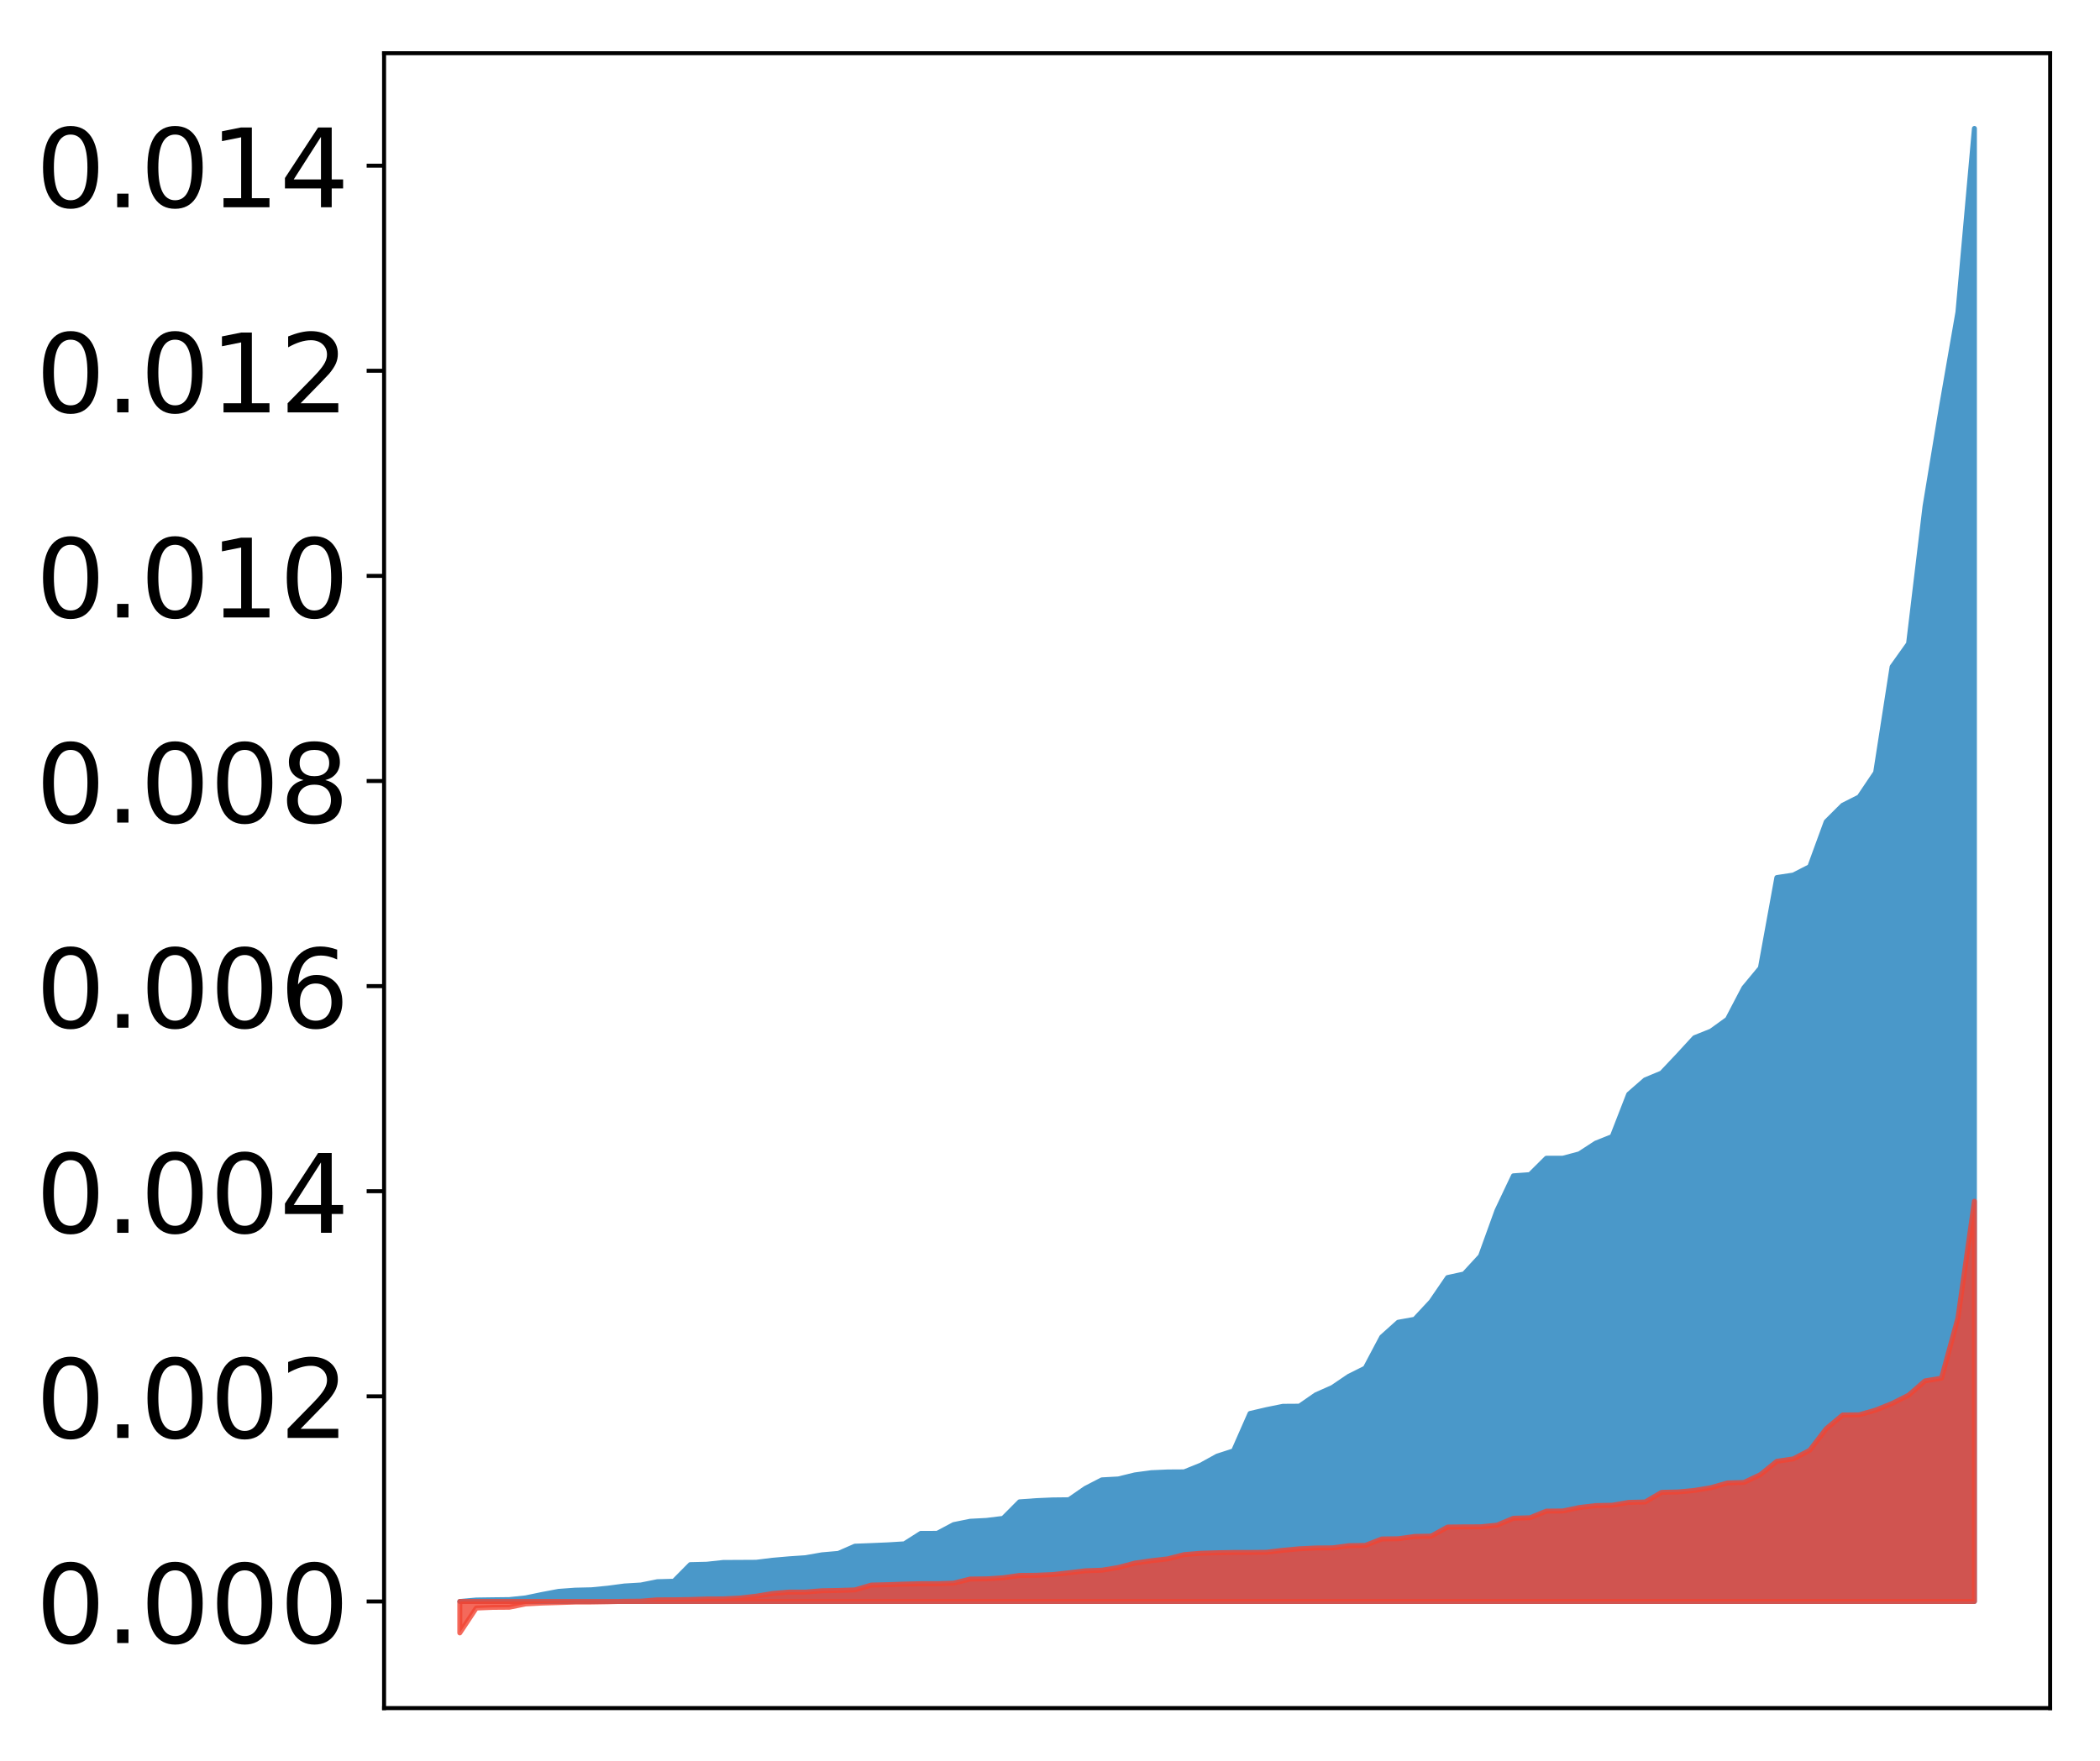 <?xml version="1.0" encoding="utf-8" standalone="no"?>
<!DOCTYPE svg PUBLIC "-//W3C//DTD SVG 1.1//EN"
  "http://www.w3.org/Graphics/SVG/1.1/DTD/svg11.dtd">
<!-- Created with matplotlib (http://matplotlib.org/) -->
<svg height="354pt" version="1.1" viewBox="0 0 422 354" width="422pt" xmlns="http://www.w3.org/2000/svg" xmlns:xlink="http://www.w3.org/1999/xlink">
 <defs>
  <style type="text/css">
*{stroke-linecap:butt;stroke-linejoin:round;}
  </style>
 </defs>
 <g id="figure_1">
  <g id="patch_1">
   <path d="M 0 354.04 
L 422.682 354.04 
L 422.682 0 
L 0 0 
z
" style="fill:#ffffff;"/>
  </g>
  <g id="axes_1">
   <g id="patch_2">
    <path d="M 77.182 343.34 
L 411.982 343.34 
L 411.982 10.7 
L 77.182 10.7 
z
" style="fill:#ffffff;"/>
   </g>
   <g id="PolyCollection_1">
    <defs>
     <path d="M 92.4 -32.137 
L 92.4 -32.137 
L 95.708 -32.137 
L 99.017 -32.137 
L 102.325 -32.137 
L 105.633 -32.137 
L 108.942 -32.137 
L 112.25 -32.137 
L 115.558 -32.137 
L 118.866 -32.137 
L 122.175 -32.137 
L 125.483 -32.137 
L 128.791 -32.137 
L 132.1 -32.137 
L 135.408 -32.137 
L 138.716 -32.137 
L 142.025 -32.137 
L 145.333 -32.137 
L 148.641 -32.137 
L 151.949 -32.137 
L 155.258 -32.137 
L 158.566 -32.137 
L 161.874 -32.137 
L 165.183 -32.137 
L 168.491 -32.137 
L 171.799 -32.137 
L 175.108 -32.137 
L 178.416 -32.137 
L 181.724 -32.137 
L 185.032 -32.137 
L 188.341 -32.137 
L 191.649 -32.137 
L 194.957 -32.137 
L 198.266 -32.137 
L 201.574 -32.137 
L 204.882 -32.137 
L 208.191 -32.137 
L 211.499 -32.137 
L 214.807 -32.137 
L 218.115 -32.137 
L 221.424 -32.137 
L 224.732 -32.137 
L 228.04 -32.137 
L 231.349 -32.137 
L 234.657 -32.137 
L 237.965 -32.137 
L 241.274 -32.137 
L 244.582 -32.137 
L 247.89 -32.137 
L 251.198 -32.137 
L 254.507 -32.137 
L 257.815 -32.137 
L 261.123 -32.137 
L 264.432 -32.137 
L 267.74 -32.137 
L 271.048 -32.137 
L 274.357 -32.137 
L 277.665 -32.137 
L 280.973 -32.137 
L 284.281 -32.137 
L 287.59 -32.137 
L 290.898 -32.137 
L 294.206 -32.137 
L 297.515 -32.137 
L 300.823 -32.137 
L 304.131 -32.137 
L 307.44 -32.137 
L 310.748 -32.137 
L 314.056 -32.137 
L 317.364 -32.137 
L 320.673 -32.137 
L 323.981 -32.137 
L 327.289 -32.137 
L 330.598 -32.137 
L 333.906 -32.137 
L 337.214 -32.137 
L 340.523 -32.137 
L 343.831 -32.137 
L 347.139 -32.137 
L 350.447 -32.137 
L 353.756 -32.137 
L 357.064 -32.137 
L 360.372 -32.137 
L 363.681 -32.137 
L 366.989 -32.137 
L 370.297 -32.137 
L 373.606 -32.137 
L 376.914 -32.137 
L 380.222 -32.137 
L 383.53 -32.137 
L 386.839 -32.137 
L 390.147 -32.137 
L 393.455 -32.137 
L 396.764 -32.137 
L 396.764 -328.22 
L 396.764 -328.22 
L 393.455 -291.316 
L 390.147 -272.304 
L 386.839 -252.265 
L 383.53 -224.658 
L 380.222 -220.015 
L 376.914 -198.755 
L 373.606 -193.843 
L 370.297 -192.176 
L 366.989 -188.884 
L 363.681 -179.838 
L 360.372 -178.146 
L 357.064 -177.645 
L 353.756 -159.479 
L 350.447 -155.485 
L 347.139 -149.165 
L 343.831 -146.779 
L 340.523 -145.457 
L 337.214 -141.857 
L 333.906 -138.351 
L 330.598 -136.976 
L 327.289 -134.09 
L 323.981 -125.583 
L 320.673 -124.261 
L 317.364 -122.107 
L 314.056 -121.228 
L 310.748 -121.221 
L 307.44 -117.93 
L 304.131 -117.69 
L 300.823 -110.714 
L 297.515 -101.557 
L 294.206 -97.962 
L 290.898 -97.243 
L 287.59 -92.406 
L 284.281 -88.853 
L 280.973 -88.257 
L 277.665 -85.29 
L 274.357 -79.041 
L 271.048 -77.388 
L 267.74 -75.144 
L 264.432 -73.677 
L 261.123 -71.385 
L 257.815 -71.363 
L 254.507 -70.691 
L 251.198 -69.919 
L 247.89 -62.408 
L 244.582 -61.34 
L 241.274 -59.516 
L 237.965 -58.184 
L 234.657 -58.163 
L 231.349 -58.017 
L 228.04 -57.569 
L 224.732 -56.759 
L 221.424 -56.576 
L 218.115 -54.867 
L 214.807 -52.581 
L 211.499 -52.543 
L 208.191 -52.397 
L 204.882 -52.159 
L 201.574 -48.834 
L 198.266 -48.427 
L 194.957 -48.255 
L 191.649 -47.585 
L 188.341 -45.826 
L 185.032 -45.817 
L 181.724 -43.716 
L 178.416 -43.511 
L 175.108 -43.37 
L 171.799 -43.245 
L 168.491 -41.799 
L 165.183 -41.511 
L 161.874 -40.929 
L 158.566 -40.706 
L 155.258 -40.417 
L 151.949 -40.008 
L 148.641 -39.99 
L 145.333 -39.973 
L 142.025 -39.616 
L 138.716 -39.538 
L 135.408 -36.196 
L 132.1 -36.106 
L 128.791 -35.442 
L 125.483 -35.243 
L 122.175 -34.805 
L 118.866 -34.482 
L 115.558 -34.404 
L 112.25 -34.163 
L 108.942 -33.539 
L 105.633 -32.853 
L 102.325 -32.51 
L 99.017 -32.473 
L 95.708 -32.425 
L 92.4 -32.137 
z
" id="m640df2c2af" style="stroke:#4a98c9;"/>
    </defs>
    <g clip-path="url(#p1df2a974e9)">
     <use style="fill:#4a98c9;stroke:#4a98c9;" x="0" xlink:href="#m640df2c2af" y="354.04"/>
    </g>
   </g>
   <g id="PolyCollection_2">
    <defs>
     <path d="M 92.4 -25.82 
L 92.4 -32.137 
L 95.708 -32.137 
L 99.017 -32.137 
L 102.325 -32.137 
L 105.633 -32.137 
L 108.942 -32.137 
L 112.25 -32.137 
L 115.558 -32.137 
L 118.866 -32.137 
L 122.175 -32.137 
L 125.483 -32.137 
L 128.791 -32.137 
L 132.1 -32.137 
L 135.408 -32.137 
L 138.716 -32.137 
L 142.025 -32.137 
L 145.333 -32.137 
L 148.641 -32.137 
L 151.949 -32.137 
L 155.258 -32.137 
L 158.566 -32.137 
L 161.874 -32.137 
L 165.183 -32.137 
L 168.491 -32.137 
L 171.799 -32.137 
L 175.108 -32.137 
L 178.416 -32.137 
L 181.724 -32.137 
L 185.032 -32.137 
L 188.341 -32.137 
L 191.649 -32.137 
L 194.957 -32.137 
L 198.266 -32.137 
L 201.574 -32.137 
L 204.882 -32.137 
L 208.191 -32.137 
L 211.499 -32.137 
L 214.807 -32.137 
L 218.115 -32.137 
L 221.424 -32.137 
L 224.732 -32.137 
L 228.04 -32.137 
L 231.349 -32.137 
L 234.657 -32.137 
L 237.965 -32.137 
L 241.274 -32.137 
L 244.582 -32.137 
L 247.89 -32.137 
L 251.198 -32.137 
L 254.507 -32.137 
L 257.815 -32.137 
L 261.123 -32.137 
L 264.432 -32.137 
L 267.74 -32.137 
L 271.048 -32.137 
L 274.357 -32.137 
L 277.665 -32.137 
L 280.973 -32.137 
L 284.281 -32.137 
L 287.59 -32.137 
L 290.898 -32.137 
L 294.206 -32.137 
L 297.515 -32.137 
L 300.823 -32.137 
L 304.131 -32.137 
L 307.44 -32.137 
L 310.748 -32.137 
L 314.056 -32.137 
L 317.364 -32.137 
L 320.673 -32.137 
L 323.981 -32.137 
L 327.289 -32.137 
L 330.598 -32.137 
L 333.906 -32.137 
L 337.214 -32.137 
L 340.523 -32.137 
L 343.831 -32.137 
L 347.139 -32.137 
L 350.447 -32.137 
L 353.756 -32.137 
L 357.064 -32.137 
L 360.372 -32.137 
L 363.681 -32.137 
L 366.989 -32.137 
L 370.297 -32.137 
L 373.606 -32.137 
L 376.914 -32.137 
L 380.222 -32.137 
L 383.53 -32.137 
L 386.839 -32.137 
L 390.147 -32.137 
L 393.455 -32.137 
L 396.764 -32.137 
L 396.764 -112.582 
L 396.764 -112.582 
L 393.455 -89.125 
L 390.147 -77.024 
L 386.839 -76.471 
L 383.53 -73.593 
L 380.222 -71.934 
L 376.914 -70.599 
L 373.606 -69.659 
L 370.297 -69.62 
L 366.989 -66.861 
L 363.681 -62.528 
L 360.372 -60.795 
L 357.064 -60.316 
L 353.756 -57.628 
L 350.447 -56.06 
L 347.139 -55.958 
L 343.831 -55.01 
L 340.523 -54.457 
L 337.214 -54.148 
L 333.906 -54.067 
L 330.598 -52.13 
L 327.289 -52.05 
L 323.981 -51.481 
L 320.673 -51.41 
L 317.364 -51.014 
L 314.056 -50.325 
L 310.748 -50.294 
L 307.44 -48.961 
L 304.131 -48.859 
L 300.823 -47.475 
L 297.515 -47.144 
L 294.206 -47.133 
L 290.898 -47.094 
L 287.59 -45.27 
L 284.281 -45.208 
L 280.973 -44.747 
L 277.665 -44.695 
L 274.357 -43.402 
L 271.048 -43.347 
L 267.74 -42.912 
L 264.432 -42.884 
L 261.123 -42.727 
L 257.815 -42.42 
L 254.507 -42.024 
L 251.198 -41.991 
L 247.89 -41.989 
L 244.582 -41.927 
L 241.274 -41.826 
L 237.965 -41.553 
L 234.657 -40.701 
L 231.349 -40.322 
L 228.04 -39.844 
L 224.732 -38.963 
L 221.424 -38.419 
L 218.115 -38.305 
L 214.807 -37.903 
L 211.499 -37.541 
L 208.191 -37.398 
L 204.882 -37.369 
L 201.574 -36.893 
L 198.266 -36.685 
L 194.957 -36.643 
L 191.649 -35.815 
L 188.341 -35.707 
L 185.032 -35.707 
L 181.724 -35.628 
L 178.416 -35.512 
L 175.108 -35.434 
L 171.799 -34.456 
L 168.491 -34.35 
L 165.183 -34.291 
L 161.874 -34.025 
L 158.566 -34.022 
L 155.258 -33.736 
L 151.949 -33.195 
L 148.641 -32.82 
L 145.333 -32.652 
L 142.025 -32.634 
L 138.716 -32.526 
L 135.408 -32.468 
L 132.1 -32.464 
L 128.791 -32.192 
L 125.483 -32.169 
L 122.175 -32.079 
L 118.866 -32.025 
L 115.558 -32.015 
L 112.25 -31.911 
L 108.942 -31.816 
L 105.633 -31.646 
L 102.325 -30.973 
L 99.017 -30.948 
L 95.708 -30.816 
L 92.4 -25.82 
z
" id="m5d0c055314" style="stroke:#f14432;stroke-opacity:0.8;"/>
    </defs>
    <g clip-path="url(#p1df2a974e9)">
     <use style="fill:#f14432;fill-opacity:0.8;stroke:#f14432;stroke-opacity:0.8;" x="0" xlink:href="#m5d0c055314" y="354.04"/>
    </g>
   </g>
   <g id="matplotlib.axis_1"/>
   <g id="matplotlib.axis_2">
    <g id="ytick_1">
     <g id="line2d_1">
      <defs>
       <path d="M 0 0 
L -3.5 0 
" id="m19783e6226" style="stroke:#000000;stroke-width:0.8;"/>
      </defs>
      <g>
       <use style="stroke:#000000;stroke-width:0.8;" x="77.182" xlink:href="#m19783e6226" y="321.903"/>
      </g>
     </g>
     <g id="text_1">
      <!-- 0.000 -->
      <defs>
       <path d="M 31.781 66.406 
Q 24.172 66.406 20.328 58.906 
Q 16.5 51.422 16.5 36.375 
Q 16.5 21.391 20.328 13.891 
Q 24.172 6.391 31.781 6.391 
Q 39.453 6.391 43.281 13.891 
Q 47.125 21.391 47.125 36.375 
Q 47.125 51.422 43.281 58.906 
Q 39.453 66.406 31.781 66.406 
z
M 31.781 74.219 
Q 44.047 74.219 50.516 64.516 
Q 56.984 54.828 56.984 36.375 
Q 56.984 17.969 50.516 8.266 
Q 44.047 -1.422 31.781 -1.422 
Q 19.531 -1.422 13.062 8.266 
Q 6.594 17.969 6.594 36.375 
Q 6.594 54.828 13.062 64.516 
Q 19.531 74.219 31.781 74.219 
z
" id="DejaVuSans-30"/>
       <path d="M 10.688 12.406 
L 21 12.406 
L 21 0 
L 10.688 0 
z
" id="DejaVuSans-2e"/>
      </defs>
      <g transform="translate(7.2 330.262)scale(0.22 -0.22)">
       <use xlink:href="#DejaVuSans-30"/>
       <use x="63.623" xlink:href="#DejaVuSans-2e"/>
       <use x="95.41" xlink:href="#DejaVuSans-30"/>
       <use x="159.033" xlink:href="#DejaVuSans-30"/>
       <use x="222.656" xlink:href="#DejaVuSans-30"/>
      </g>
     </g>
    </g>
    <g id="ytick_2">
     <g id="line2d_2">
      <g>
       <use style="stroke:#000000;stroke-width:0.8;" x="77.182" xlink:href="#m19783e6226" y="280.674"/>
      </g>
     </g>
     <g id="text_2">
      <!-- 0.002 -->
      <defs>
       <path d="M 19.188 8.297 
L 53.609 8.297 
L 53.609 0 
L 7.328 0 
L 7.328 8.297 
Q 12.938 14.109 22.625 23.891 
Q 32.328 33.688 34.812 36.531 
Q 39.547 41.844 41.422 45.531 
Q 43.312 49.219 43.312 52.781 
Q 43.312 58.594 39.234 62.25 
Q 35.156 65.922 28.609 65.922 
Q 23.969 65.922 18.812 64.312 
Q 13.672 62.703 7.812 59.422 
L 7.812 69.391 
Q 13.766 71.781 18.938 73 
Q 24.125 74.219 28.422 74.219 
Q 39.75 74.219 46.484 68.547 
Q 53.219 62.891 53.219 53.422 
Q 53.219 48.922 51.531 44.891 
Q 49.859 40.875 45.406 35.406 
Q 44.188 33.984 37.641 27.219 
Q 31.109 20.453 19.188 8.297 
z
" id="DejaVuSans-32"/>
      </defs>
      <g transform="translate(7.2 289.033)scale(0.22 -0.22)">
       <use xlink:href="#DejaVuSans-30"/>
       <use x="63.623" xlink:href="#DejaVuSans-2e"/>
       <use x="95.41" xlink:href="#DejaVuSans-30"/>
       <use x="159.033" xlink:href="#DejaVuSans-30"/>
       <use x="222.656" xlink:href="#DejaVuSans-32"/>
      </g>
     </g>
    </g>
    <g id="ytick_3">
     <g id="line2d_3">
      <g>
       <use style="stroke:#000000;stroke-width:0.8;" x="77.182" xlink:href="#m19783e6226" y="239.445"/>
      </g>
     </g>
     <g id="text_3">
      <!-- 0.004 -->
      <defs>
       <path d="M 37.797 64.312 
L 12.891 25.391 
L 37.797 25.391 
z
M 35.203 72.906 
L 47.609 72.906 
L 47.609 25.391 
L 58.016 25.391 
L 58.016 17.188 
L 47.609 17.188 
L 47.609 0 
L 37.797 0 
L 37.797 17.188 
L 4.891 17.188 
L 4.891 26.703 
z
" id="DejaVuSans-34"/>
      </defs>
      <g transform="translate(7.2 247.803)scale(0.22 -0.22)">
       <use xlink:href="#DejaVuSans-30"/>
       <use x="63.623" xlink:href="#DejaVuSans-2e"/>
       <use x="95.41" xlink:href="#DejaVuSans-30"/>
       <use x="159.033" xlink:href="#DejaVuSans-30"/>
       <use x="222.656" xlink:href="#DejaVuSans-34"/>
      </g>
     </g>
    </g>
    <g id="ytick_4">
     <g id="line2d_4">
      <g>
       <use style="stroke:#000000;stroke-width:0.8;" x="77.182" xlink:href="#m19783e6226" y="198.216"/>
      </g>
     </g>
     <g id="text_4">
      <!-- 0.006 -->
      <defs>
       <path d="M 33.016 40.375 
Q 26.375 40.375 22.484 35.828 
Q 18.609 31.297 18.609 23.391 
Q 18.609 15.531 22.484 10.953 
Q 26.375 6.391 33.016 6.391 
Q 39.656 6.391 43.531 10.953 
Q 47.406 15.531 47.406 23.391 
Q 47.406 31.297 43.531 35.828 
Q 39.656 40.375 33.016 40.375 
z
M 52.594 71.297 
L 52.594 62.312 
Q 48.875 64.062 45.094 64.984 
Q 41.312 65.922 37.594 65.922 
Q 27.828 65.922 22.672 59.328 
Q 17.531 52.734 16.797 39.406 
Q 19.672 43.656 24.016 45.922 
Q 28.375 48.188 33.594 48.188 
Q 44.578 48.188 50.953 41.516 
Q 57.328 34.859 57.328 23.391 
Q 57.328 12.156 50.688 5.359 
Q 44.047 -1.422 33.016 -1.422 
Q 20.359 -1.422 13.672 8.266 
Q 6.984 17.969 6.984 36.375 
Q 6.984 53.656 15.188 63.938 
Q 23.391 74.219 37.203 74.219 
Q 40.922 74.219 44.703 73.484 
Q 48.484 72.75 52.594 71.297 
z
" id="DejaVuSans-36"/>
      </defs>
      <g transform="translate(7.2 206.574)scale(0.22 -0.22)">
       <use xlink:href="#DejaVuSans-30"/>
       <use x="63.623" xlink:href="#DejaVuSans-2e"/>
       <use x="95.41" xlink:href="#DejaVuSans-30"/>
       <use x="159.033" xlink:href="#DejaVuSans-30"/>
       <use x="222.656" xlink:href="#DejaVuSans-36"/>
      </g>
     </g>
    </g>
    <g id="ytick_5">
     <g id="line2d_5">
      <g>
       <use style="stroke:#000000;stroke-width:0.8;" x="77.182" xlink:href="#m19783e6226" y="156.987"/>
      </g>
     </g>
     <g id="text_5">
      <!-- 0.008 -->
      <defs>
       <path d="M 31.781 34.625 
Q 24.75 34.625 20.719 30.859 
Q 16.703 27.094 16.703 20.516 
Q 16.703 13.922 20.719 10.156 
Q 24.75 6.391 31.781 6.391 
Q 38.812 6.391 42.859 10.172 
Q 46.922 13.969 46.922 20.516 
Q 46.922 27.094 42.891 30.859 
Q 38.875 34.625 31.781 34.625 
z
M 21.922 38.812 
Q 15.578 40.375 12.031 44.719 
Q 8.5 49.078 8.5 55.328 
Q 8.5 64.062 14.719 69.141 
Q 20.953 74.219 31.781 74.219 
Q 42.672 74.219 48.875 69.141 
Q 55.078 64.062 55.078 55.328 
Q 55.078 49.078 51.531 44.719 
Q 48 40.375 41.703 38.812 
Q 48.828 37.156 52.797 32.312 
Q 56.781 27.484 56.781 20.516 
Q 56.781 9.906 50.312 4.234 
Q 43.844 -1.422 31.781 -1.422 
Q 19.734 -1.422 13.25 4.234 
Q 6.781 9.906 6.781 20.516 
Q 6.781 27.484 10.781 32.312 
Q 14.797 37.156 21.922 38.812 
z
M 18.312 54.391 
Q 18.312 48.734 21.844 45.562 
Q 25.391 42.391 31.781 42.391 
Q 38.141 42.391 41.719 45.562 
Q 45.312 48.734 45.312 54.391 
Q 45.312 60.062 41.719 63.234 
Q 38.141 66.406 31.781 66.406 
Q 25.391 66.406 21.844 63.234 
Q 18.312 60.062 18.312 54.391 
z
" id="DejaVuSans-38"/>
      </defs>
      <g transform="translate(7.2 165.345)scale(0.22 -0.22)">
       <use xlink:href="#DejaVuSans-30"/>
       <use x="63.623" xlink:href="#DejaVuSans-2e"/>
       <use x="95.41" xlink:href="#DejaVuSans-30"/>
       <use x="159.033" xlink:href="#DejaVuSans-30"/>
       <use x="222.656" xlink:href="#DejaVuSans-38"/>
      </g>
     </g>
    </g>
    <g id="ytick_6">
     <g id="line2d_6">
      <g>
       <use style="stroke:#000000;stroke-width:0.8;" x="77.182" xlink:href="#m19783e6226" y="115.758"/>
      </g>
     </g>
     <g id="text_6">
      <!-- 0.010 -->
      <defs>
       <path d="M 12.406 8.297 
L 28.516 8.297 
L 28.516 63.922 
L 10.984 60.406 
L 10.984 69.391 
L 28.422 72.906 
L 38.281 72.906 
L 38.281 8.297 
L 54.391 8.297 
L 54.391 0 
L 12.406 0 
z
" id="DejaVuSans-31"/>
      </defs>
      <g transform="translate(7.2 124.116)scale(0.22 -0.22)">
       <use xlink:href="#DejaVuSans-30"/>
       <use x="63.623" xlink:href="#DejaVuSans-2e"/>
       <use x="95.41" xlink:href="#DejaVuSans-30"/>
       <use x="159.033" xlink:href="#DejaVuSans-31"/>
       <use x="222.656" xlink:href="#DejaVuSans-30"/>
      </g>
     </g>
    </g>
    <g id="ytick_7">
     <g id="line2d_7">
      <g>
       <use style="stroke:#000000;stroke-width:0.8;" x="77.182" xlink:href="#m19783e6226" y="74.529"/>
      </g>
     </g>
     <g id="text_7">
      <!-- 0.012 -->
      <g transform="translate(7.2 82.887)scale(0.22 -0.22)">
       <use xlink:href="#DejaVuSans-30"/>
       <use x="63.623" xlink:href="#DejaVuSans-2e"/>
       <use x="95.41" xlink:href="#DejaVuSans-30"/>
       <use x="159.033" xlink:href="#DejaVuSans-31"/>
       <use x="222.656" xlink:href="#DejaVuSans-32"/>
      </g>
     </g>
    </g>
    <g id="ytick_8">
     <g id="line2d_8">
      <g>
       <use style="stroke:#000000;stroke-width:0.8;" x="77.182" xlink:href="#m19783e6226" y="33.3"/>
      </g>
     </g>
     <g id="text_8">
      <!-- 0.014 -->
      <g transform="translate(7.2 41.658)scale(0.22 -0.22)">
       <use xlink:href="#DejaVuSans-30"/>
       <use x="63.623" xlink:href="#DejaVuSans-2e"/>
       <use x="95.41" xlink:href="#DejaVuSans-30"/>
       <use x="159.033" xlink:href="#DejaVuSans-31"/>
       <use x="222.656" xlink:href="#DejaVuSans-34"/>
      </g>
     </g>
    </g>
   </g>
   <g id="patch_3">
    <path d="M 77.182 343.34 
L 77.182 10.7 
" style="fill:none;stroke:#000000;stroke-linecap:square;stroke-linejoin:miter;stroke-width:0.8;"/>
   </g>
   <g id="patch_4">
    <path d="M 411.982 343.34 
L 411.982 10.7 
" style="fill:none;stroke:#000000;stroke-linecap:square;stroke-linejoin:miter;stroke-width:0.8;"/>
   </g>
   <g id="patch_5">
    <path d="M 77.182 343.34 
L 411.982 343.34 
" style="fill:none;stroke:#000000;stroke-linecap:square;stroke-linejoin:miter;stroke-width:0.8;"/>
   </g>
   <g id="patch_6">
    <path d="M 77.182 10.7 
L 411.982 10.7 
" style="fill:none;stroke:#000000;stroke-linecap:square;stroke-linejoin:miter;stroke-width:0.8;"/>
   </g>
  </g>
 </g>
 <defs>
  <clipPath id="p1df2a974e9">
   <rect height="332.64" width="334.8" x="77.182" y="10.7"/>
  </clipPath>
 </defs>
</svg>

